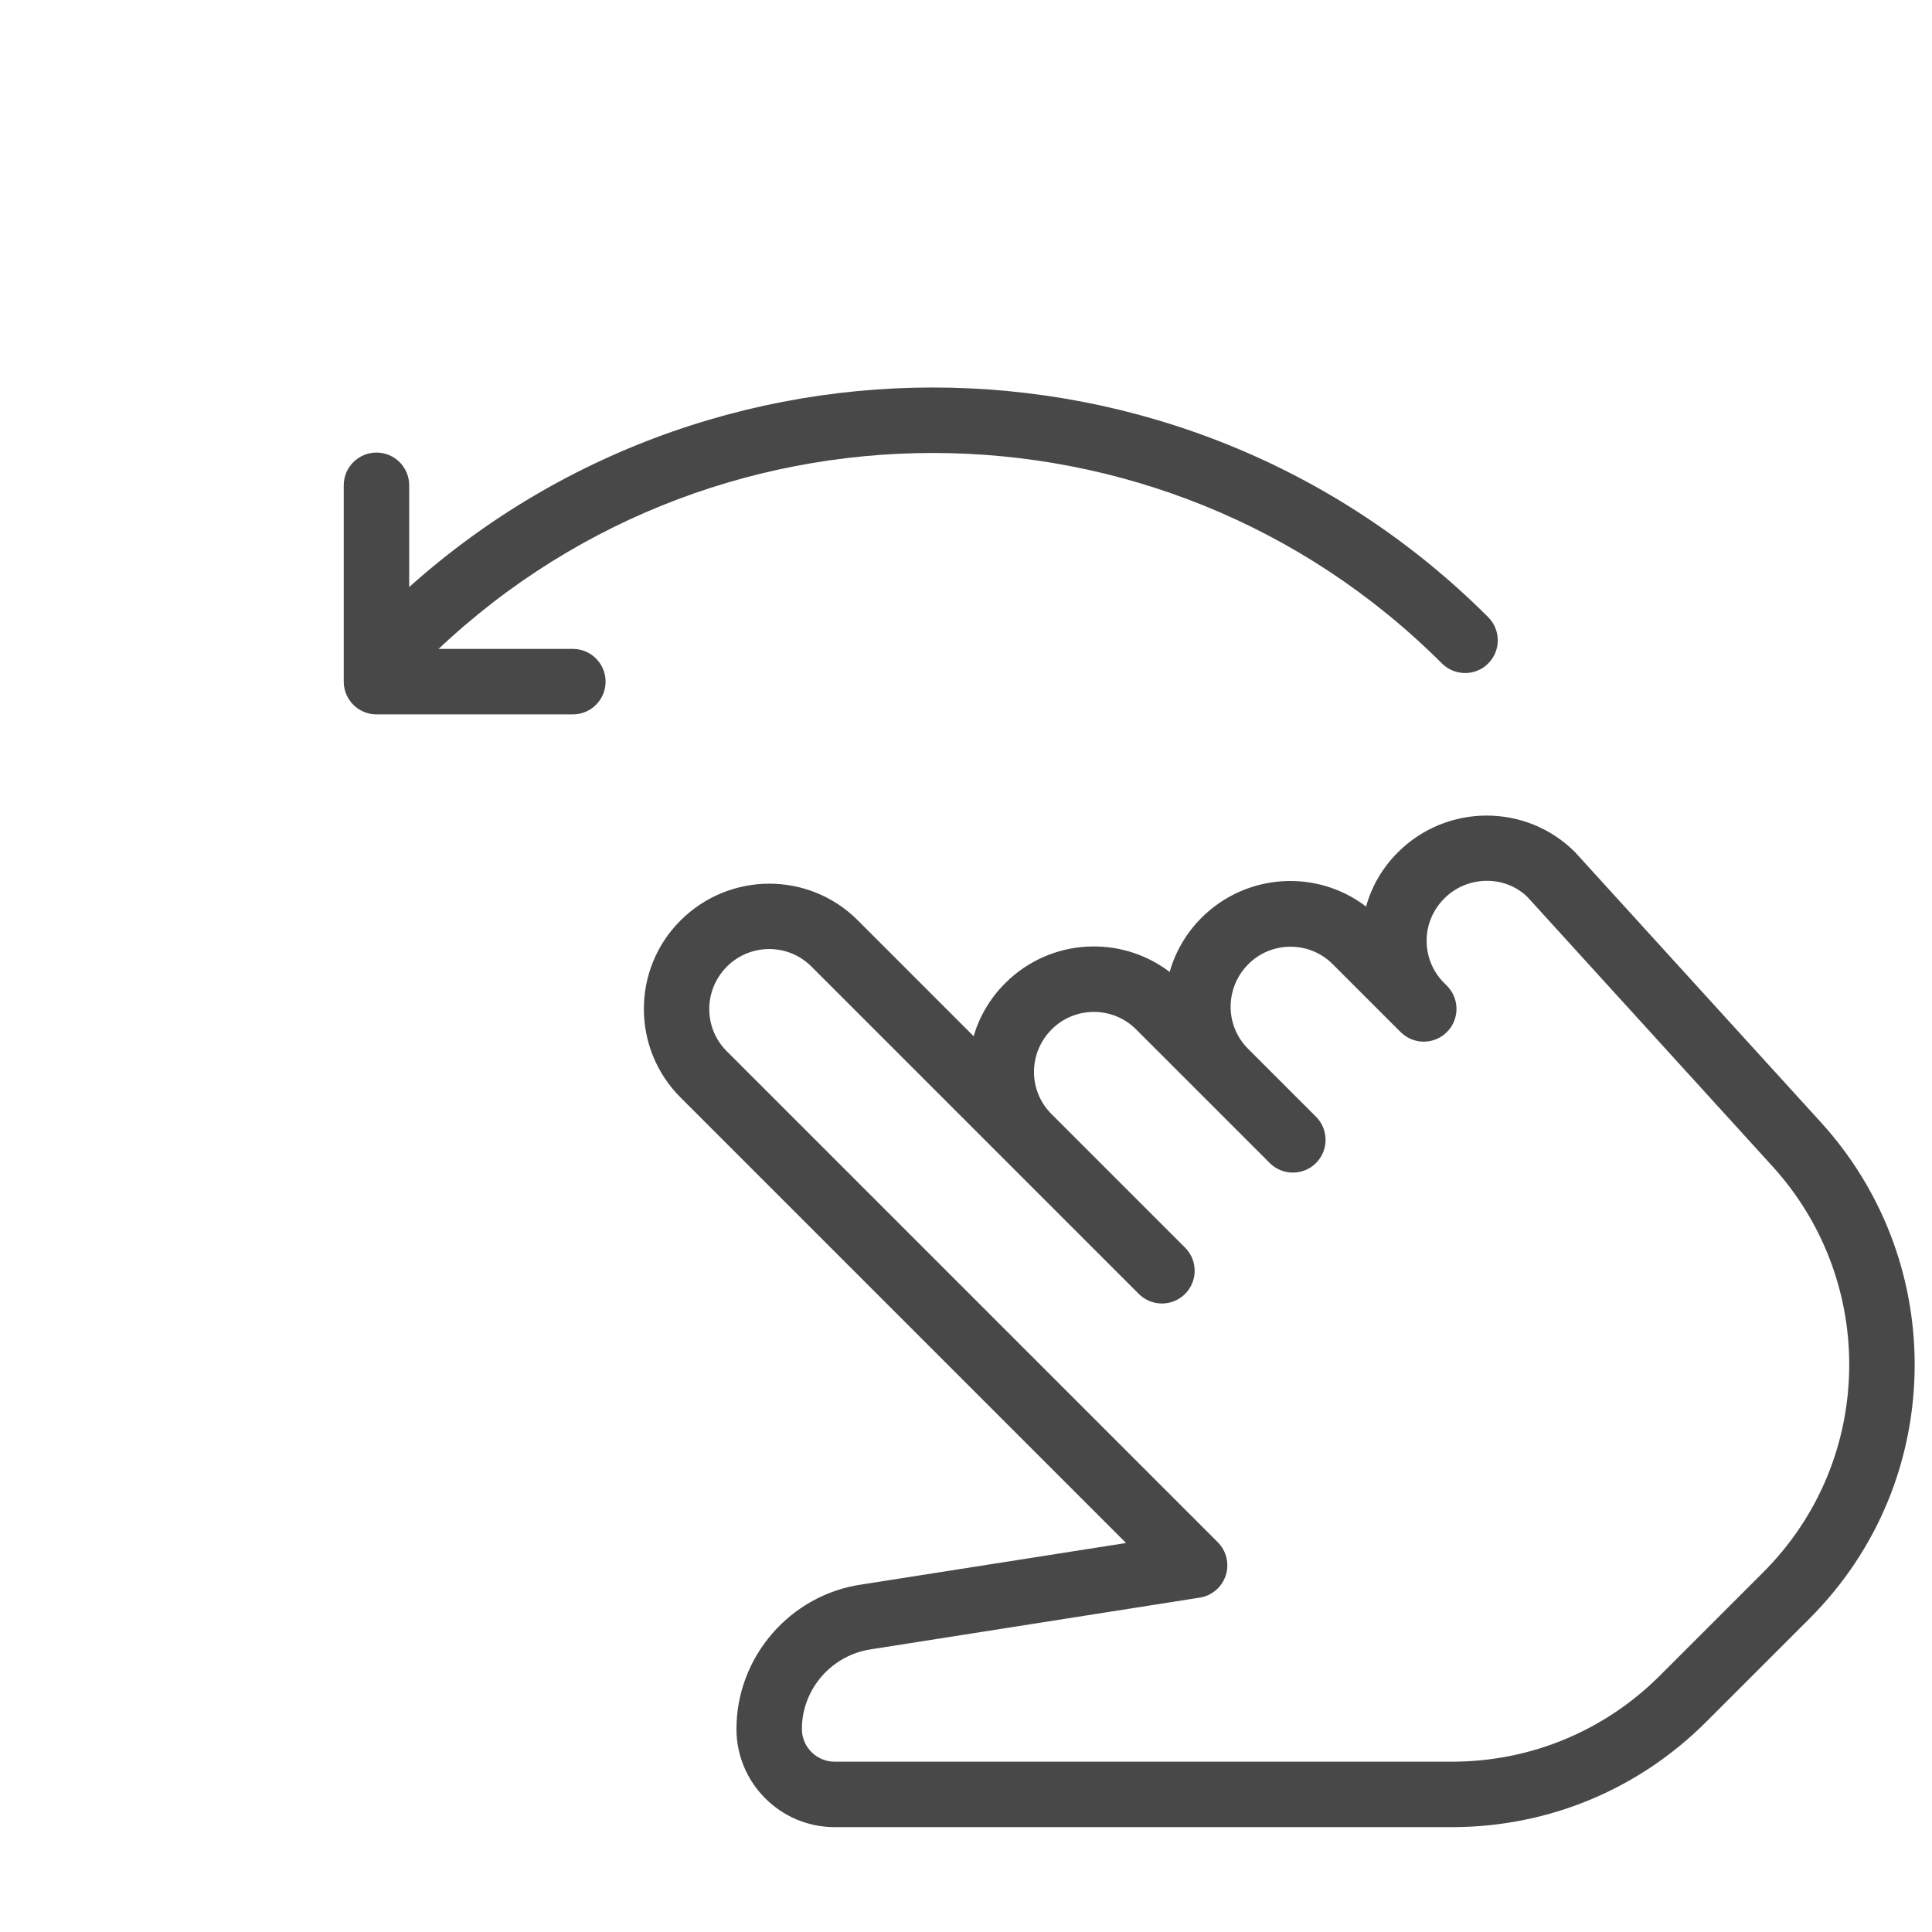 <svg width="64" height="64" viewBox="0 0 64 64" fill="none" xmlns="http://www.w3.org/2000/svg">
<g clip-path="url(#clip0)">
<path d="M49.299 20.445C39.153 10.3 22.646 10.3 12.5 20.445C12.077 20.868 12.077 21.555 12.5 21.978C12.923 22.401 13.61 22.401 14.033 21.978C23.333 12.681 38.466 12.681 47.766 21.978C47.978 22.189 48.256 22.295 48.533 22.295C48.811 22.295 49.088 22.191 49.299 21.978C49.721 21.555 49.721 20.868 49.299 20.445Z" fill="#484848"/>
<path d="M18.976 21.496H13.555V16.076C13.555 15.477 13.07 14.992 12.471 14.992C11.873 14.992 11.387 15.477 11.387 16.076V22.581C11.387 23.179 11.873 23.665 12.471 23.665H18.976C19.575 23.665 20.061 23.179 20.061 22.581C20.061 21.982 19.575 21.496 18.976 21.496Z" fill="#484848"/>
<path d="M60.325 37.184L52.172 28.225C50.557 26.612 47.929 26.612 46.303 28.238C45.787 28.754 45.435 29.372 45.253 30.031C43.632 28.789 41.292 28.912 39.798 30.406C39.284 30.922 38.933 31.54 38.746 32.197C37.122 30.959 34.785 31.078 33.293 32.575C32.788 33.08 32.441 33.685 32.252 34.325L28.41 30.482C26.797 28.869 24.169 28.867 22.54 30.495C20.925 32.108 20.925 34.736 22.54 36.352L37.302 51.114L28.546 52.488C26.181 52.827 24.396 54.882 24.396 57.274C24.396 59.067 25.855 60.526 27.649 60.526H48.094C51.279 60.526 54.274 59.286 56.526 57.033L59.937 53.623C62.188 51.374 63.426 48.382 63.426 45.201C63.426 42.23 62.325 39.383 60.325 37.184ZM58.404 52.09L54.993 55.5C53.15 57.343 50.7 58.358 48.094 58.358H27.649C27.05 58.358 26.564 57.872 26.564 57.274C26.564 55.956 27.549 54.822 28.867 54.633L39.741 52.924C40.145 52.861 40.477 52.577 40.604 52.189C40.73 51.803 40.628 51.376 40.34 51.088L24.071 34.819C23.301 34.049 23.301 32.798 24.084 32.015C24.47 31.631 24.975 31.438 25.48 31.438C25.986 31.438 26.491 31.631 26.877 32.015L37.725 42.863C38.148 43.286 38.835 43.286 39.258 42.863C39.468 42.651 39.575 42.373 39.575 42.096C39.575 41.818 39.468 41.541 39.258 41.33L34.828 36.9C34.058 36.131 34.058 34.879 34.841 34.097C35.609 33.329 36.864 33.329 37.632 34.097L42.062 38.527C42.484 38.949 43.172 38.949 43.595 38.527C43.805 38.314 43.911 38.037 43.911 37.759C43.911 37.481 43.805 37.204 43.603 37.002L41.342 34.741C40.572 33.971 40.572 32.72 41.355 31.937C42.122 31.169 43.378 31.169 44.145 31.937L46.407 34.199C46.409 34.201 46.409 34.201 46.409 34.201L46.411 34.203C46.413 34.205 46.413 34.205 46.413 34.205C46.416 34.207 46.416 34.207 46.416 34.207H46.418C46.42 34.207 46.42 34.209 46.42 34.209C46.845 34.613 47.515 34.604 47.931 34.188C48.354 33.765 48.354 33.077 47.931 32.655L47.838 32.561C47.465 32.188 47.259 31.692 47.259 31.165C47.259 30.638 47.463 30.144 47.849 29.758C48.619 28.99 49.87 28.992 50.605 29.721L58.723 38.644C60.356 40.441 61.258 42.77 61.258 45.201C61.258 47.803 60.245 50.249 58.404 52.09Z" fill="#484848"/>
</g>
<defs>
<clipPath id="clip0">
<rect width="62.575" height="62.575" fill="white" transform="translate(0.851 0.566)"/>
</clipPath>
</defs>
</svg>
